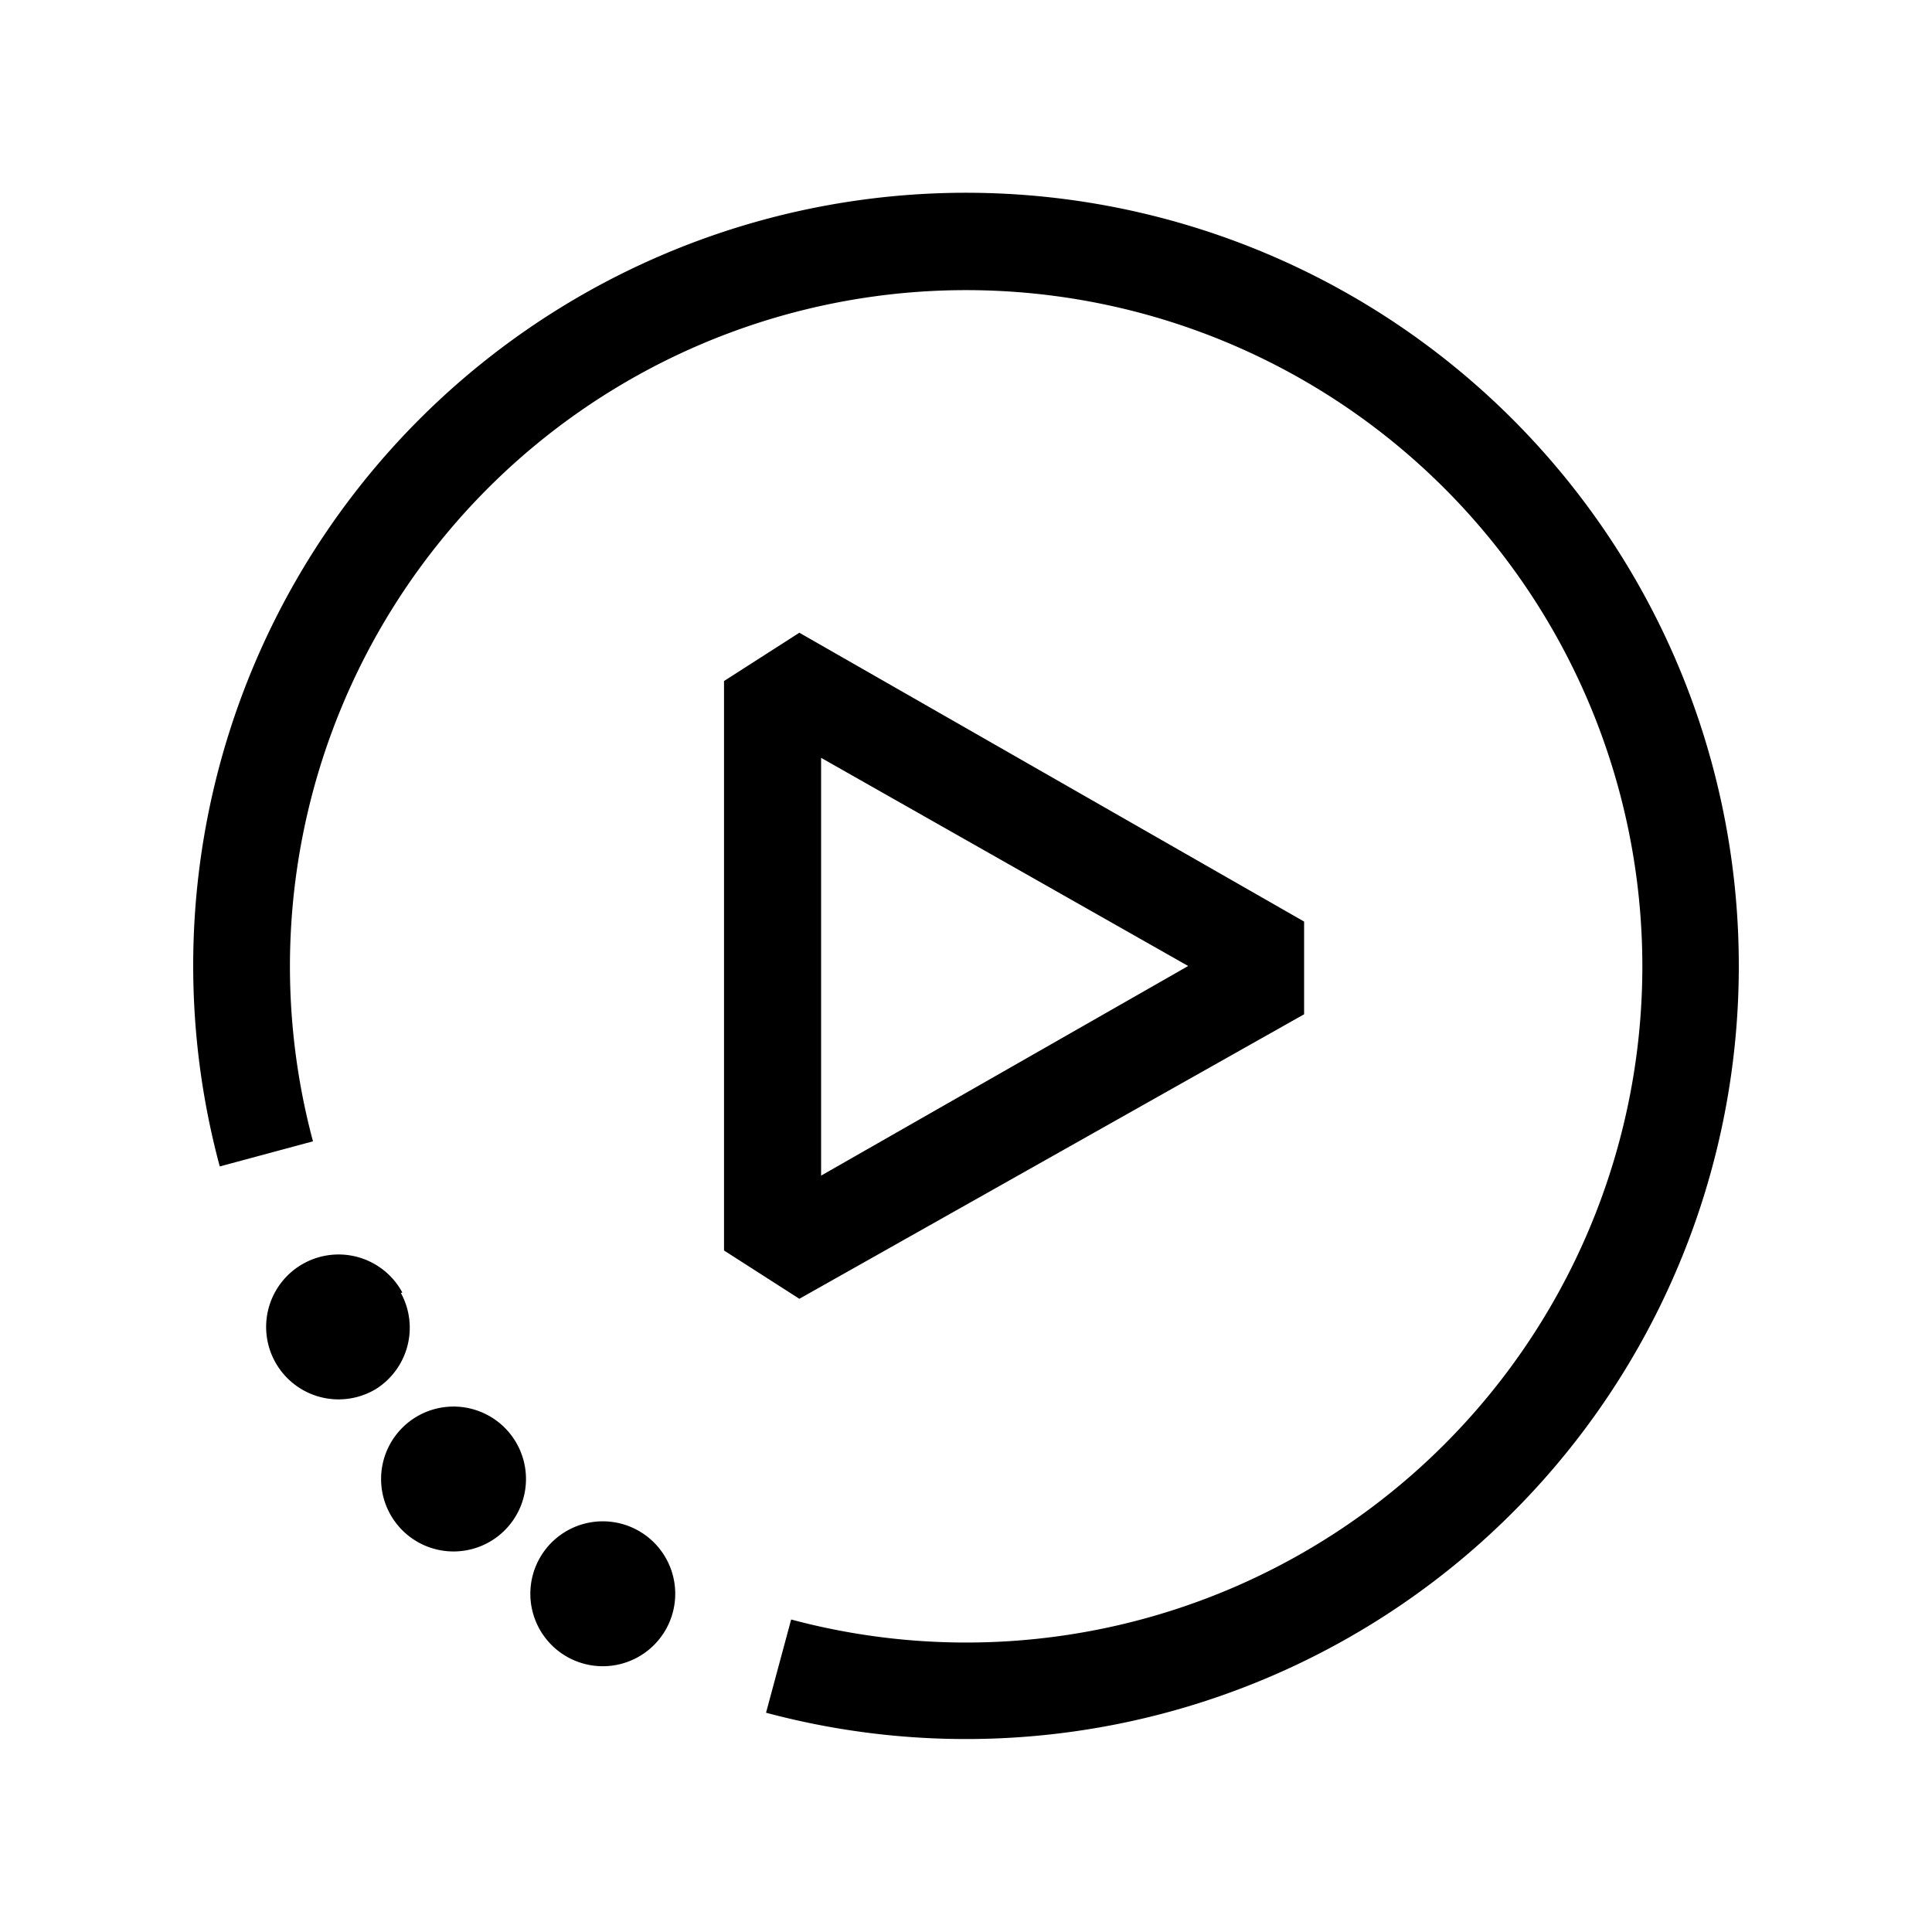 <svg xmlns="http://www.w3.org/2000/svg" viewBox="0 0 40 40"><path d="M36 20a16 16 0 0 1-20.14 15.46l.52-1.93a14 14 0 1 0-9.9-9.9l-1.93.52A16 16 0 1 1 36 20Zm-19.45 6.89-1.56-1V14.1l1.56-1L27 19.08V21Zm.45-2.55L24.6 20 17 15.69Zm-3.75 7.37a1.5 1.5 0 1 0 .55 2 1.5 1.5 0 0 0-.55-2Zm-4.92-2.15a1.5 1.5 0 1 0 2.12 0 1.5 1.5 0 0 0-2.12 0Zm0-2.8a1.5 1.5 0 1 0-.55 2 1.5 1.5 0 0 0 .52-1.99Z"/></svg>